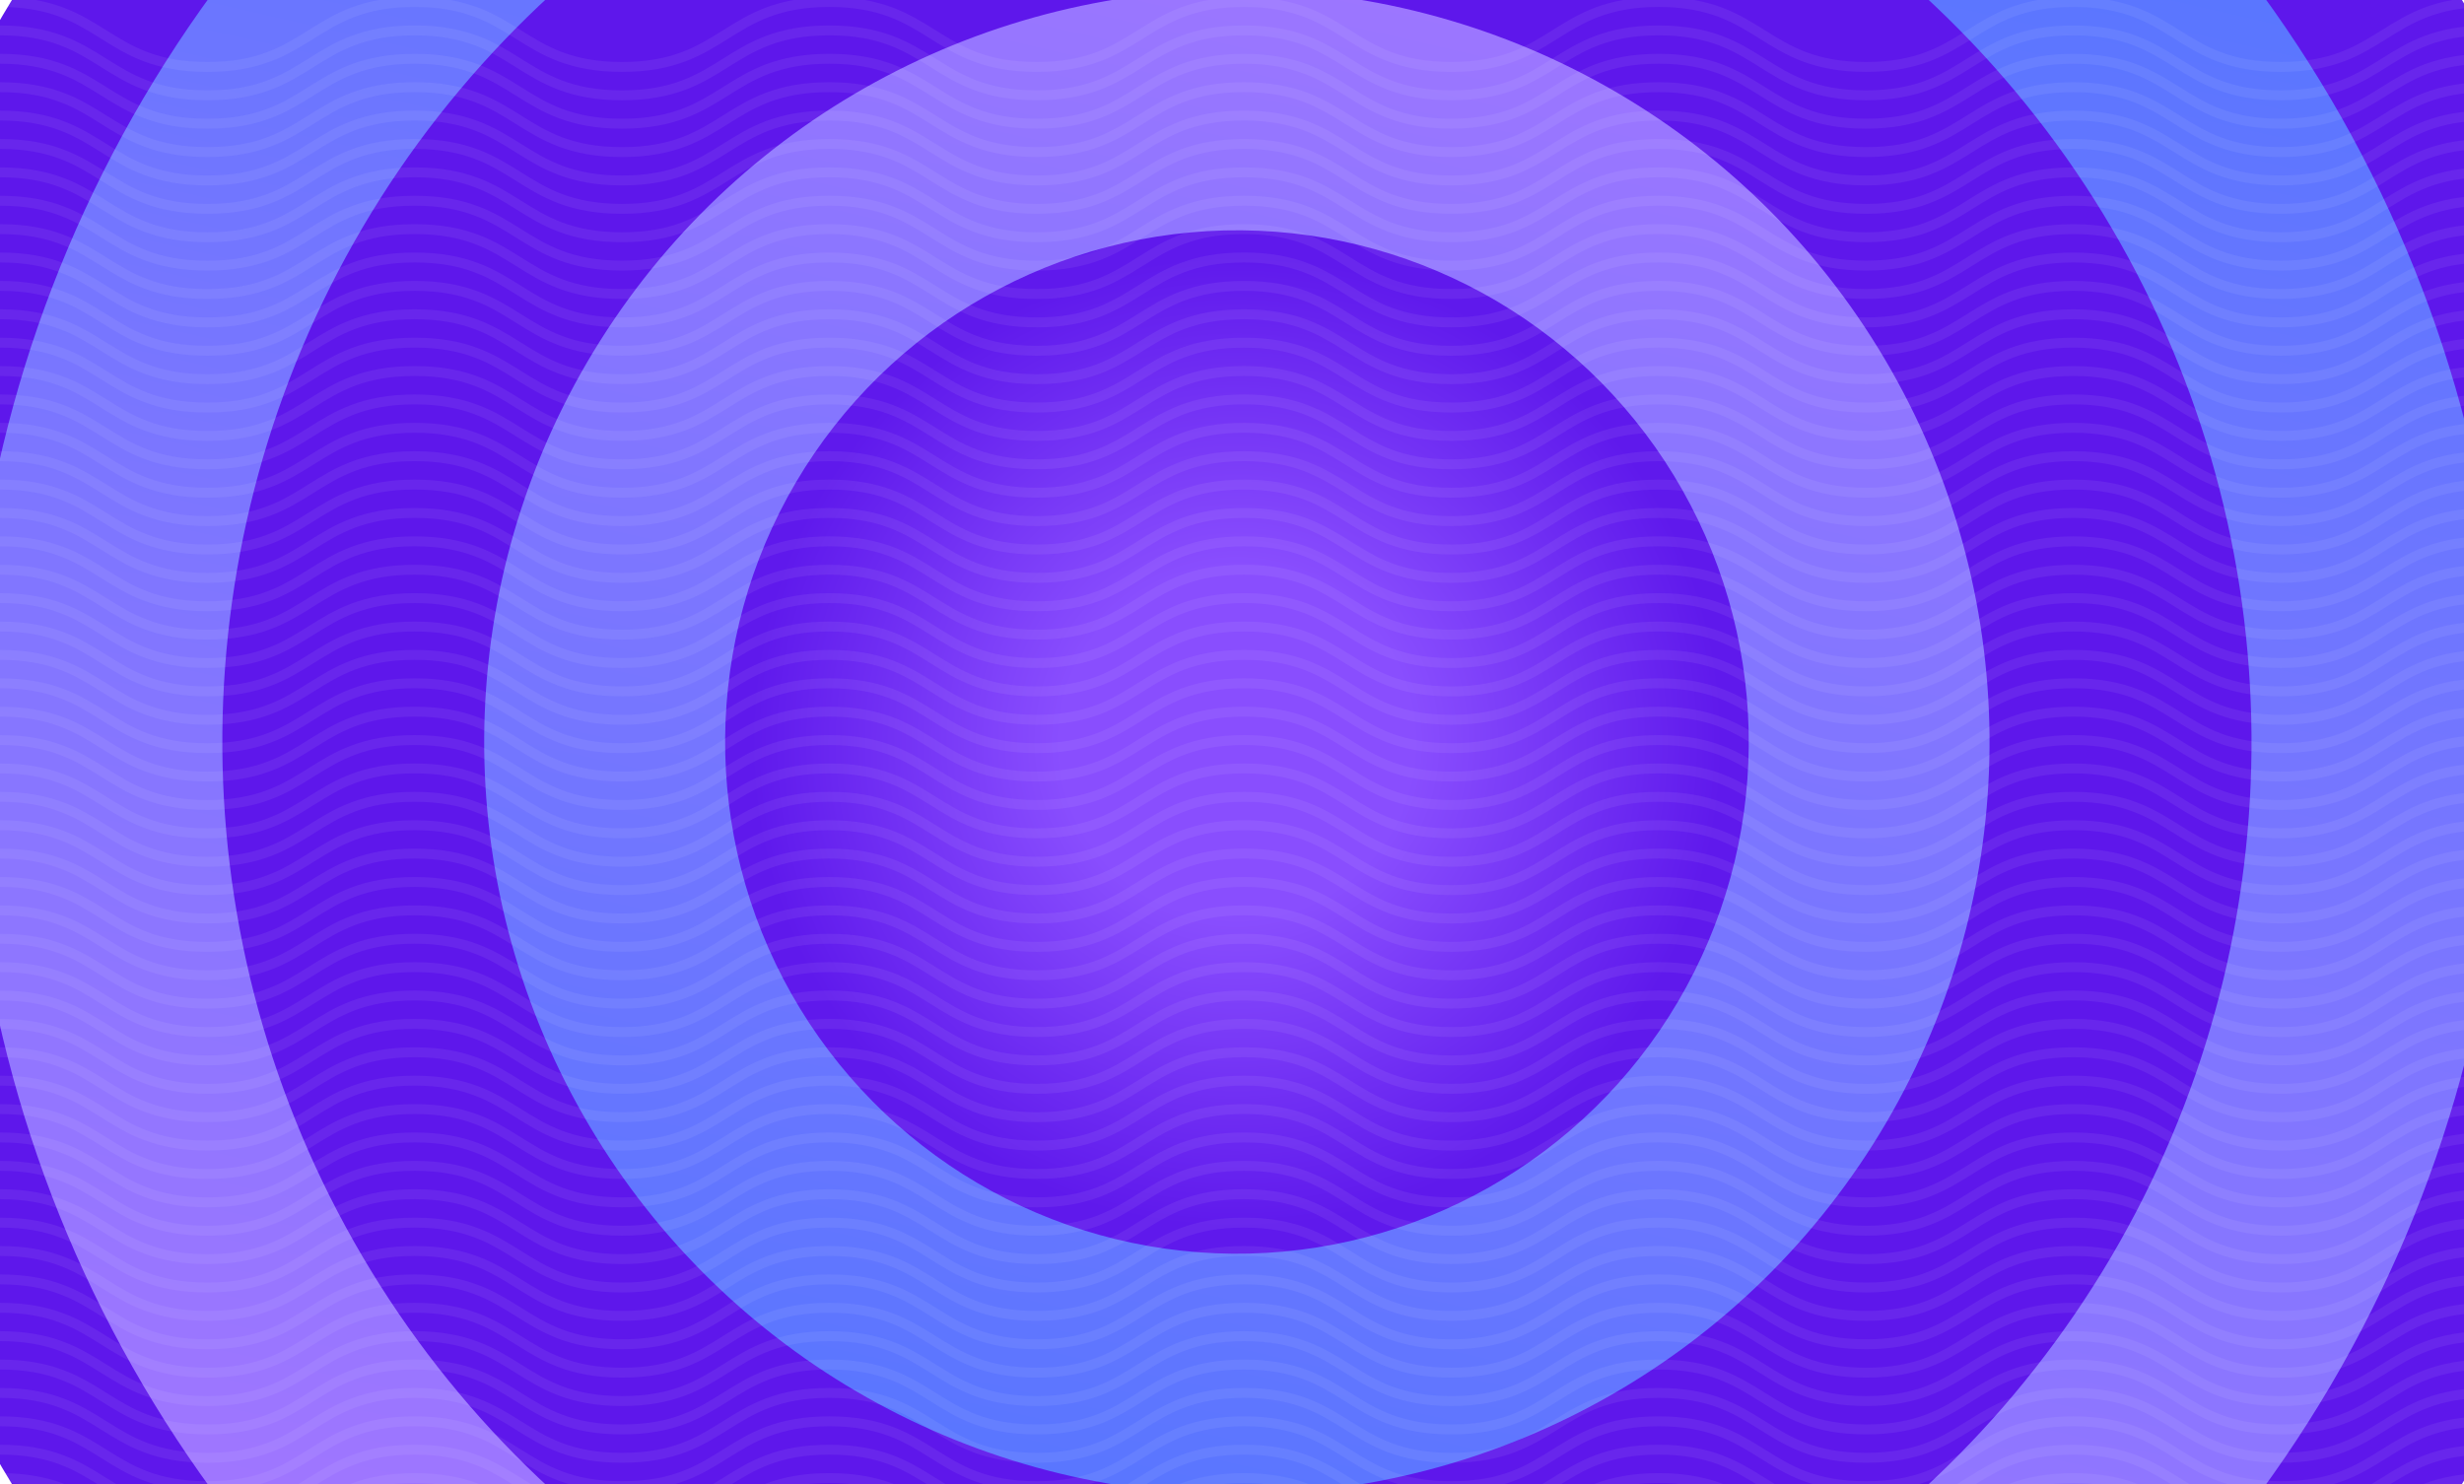 <svg width="249" height="150" viewBox="0 0 249 150" fill="none" xmlns="http://www.w3.org/2000/svg">
<g clip-path="url(#clip0_212_693)">
<circle cx="125" cy="75" r="144.745" transform="rotate(90.499 125 75)" fill="#5E17EB"/>
<g filter="url(#filter0_f_212_693)">
<circle cx="124.998" cy="75" r="128.24" transform="rotate(90.499 124.998 75)" fill="url(#paint0_linear_212_693)"/>
</g>
<circle cx="124.998" cy="75.002" r="102.531" transform="rotate(90.499 124.998 75.002)" fill="#5E17EB"/>
<g filter="url(#filter1_f_212_693)">
<circle cx="124.992" cy="75.009" r="76.062" transform="rotate(-89.643 124.992 75.009)" fill="url(#paint1_linear_212_693)"/>
</g>
<circle cx="125" cy="74.999" r="51.722" transform="rotate(90.499 125 74.999)" fill="url(#paint2_radial_212_693)"/>
<g clip-path="url(#clip1_212_693)">
<g opacity="0.25">
<path opacity="0.25" d="M0 149.399C10.476 149.399 10.476 155.957 20.953 155.957C31.429 155.957 31.429 149.399 41.901 149.399C52.374 149.399 52.378 155.957 62.854 155.957C73.331 155.957 73.331 149.399 83.807 149.399C94.283 149.399 94.283 155.957 104.756 155.957C115.228 155.957 115.232 149.399 125.708 149.399C136.185 149.399 136.185 155.957 146.661 155.957C157.138 155.957 157.138 149.399 167.614 149.399C178.09 149.399 178.086 155.957 188.563 155.957C199.039 155.957 199.039 149.399 209.515 149.399C219.992 149.399 219.992 155.957 230.464 155.957C240.936 155.957 240.94 149.399 251.417 149.399C261.893 149.399 261.893 155.957 272.374 155.957C282.854 155.957 282.846 149.399 293.322 149.399C303.799 149.399 303.803 155.957 314.279 155.957C324.756 155.957 324.756 149.399 335.228 149.399C345.7 149.399 345.704 155.957 356.181 155.957C366.657 155.957 366.657 149.399 377.138 149.399C387.618 149.399 387.614 155.957 398.09 155.957C408.567 155.957 408.567 149.399 419.043 149.399C429.52 149.399 429.524 155.957 440 155.957" stroke="white" stroke-miterlimit="10"/>
<path opacity="0.25" d="M0 146.53C10.476 146.53 10.476 153.088 20.953 153.088C31.429 153.088 31.429 146.53 41.901 146.53C52.374 146.53 52.378 153.088 62.854 153.088C73.331 153.088 73.331 146.53 83.807 146.53C94.283 146.53 94.283 153.088 104.756 153.088C115.228 153.088 115.232 146.53 125.708 146.53C136.185 146.53 136.185 153.088 146.661 153.088C157.138 153.088 157.138 146.53 167.614 146.53C178.09 146.53 178.086 153.088 188.563 153.088C199.039 153.088 199.039 146.53 209.515 146.53C219.992 146.53 219.992 153.088 230.464 153.088C240.936 153.088 240.94 146.53 251.417 146.53C261.893 146.53 261.893 153.088 272.374 153.088C282.854 153.088 282.846 146.53 293.322 146.53C303.799 146.53 303.803 153.088 314.279 153.088C324.756 153.088 324.756 146.53 335.228 146.53C345.7 146.53 345.704 153.088 356.181 153.088C366.657 153.088 366.657 146.53 377.138 146.53C387.618 146.53 387.614 153.088 398.09 153.088C408.567 153.088 408.567 146.53 419.043 146.53C429.52 146.53 429.524 153.088 440 153.088" stroke="white" stroke-miterlimit="10"/>
<path opacity="0.25" d="M0 143.661C10.476 143.661 10.476 150.219 20.953 150.219C31.429 150.219 31.429 143.661 41.901 143.661C52.374 143.661 52.378 150.219 62.854 150.219C73.331 150.219 73.331 143.661 83.807 143.661C94.283 143.661 94.283 150.219 104.756 150.219C115.228 150.219 115.232 143.661 125.708 143.661C136.185 143.661 136.185 150.219 146.661 150.219C157.138 150.219 157.138 143.661 167.614 143.661C178.09 143.661 178.086 150.219 188.563 150.219C199.039 150.219 199.039 143.661 209.515 143.661C219.992 143.661 219.992 150.219 230.464 150.219C240.936 150.219 240.94 143.661 251.417 143.661C261.893 143.661 261.893 150.219 272.374 150.219C282.854 150.219 282.846 143.661 293.322 143.661C303.799 143.661 303.803 150.219 314.279 150.219C324.756 150.219 324.756 143.661 335.228 143.661C345.7 143.661 345.704 150.219 356.181 150.219C366.657 150.219 366.657 143.661 377.138 143.661C387.618 143.661 387.614 150.219 398.09 150.219C408.567 150.219 408.567 143.661 419.043 143.661C429.52 143.661 429.524 150.219 440 150.219" stroke="white" stroke-miterlimit="10"/>
<path opacity="0.25" d="M0 140.792C10.476 140.792 10.476 147.35 20.953 147.35C31.429 147.35 31.429 140.792 41.901 140.792C52.374 140.792 52.378 147.35 62.854 147.35C73.331 147.35 73.331 140.792 83.807 140.792C94.283 140.792 94.283 147.35 104.756 147.35C115.228 147.35 115.232 140.792 125.708 140.792C136.185 140.792 136.185 147.35 146.661 147.35C157.138 147.35 157.138 140.792 167.614 140.792C178.09 140.792 178.086 147.35 188.563 147.35C199.039 147.35 199.039 140.792 209.515 140.792C219.992 140.792 219.992 147.35 230.464 147.35C240.936 147.35 240.94 140.792 251.417 140.792C261.893 140.792 261.893 147.35 272.374 147.35C282.854 147.35 282.846 140.792 293.322 140.792C303.799 140.792 303.803 147.35 314.279 147.35C324.756 147.35 324.756 140.792 335.228 140.792C345.7 140.792 345.704 147.35 356.181 147.35C366.657 147.35 366.657 140.792 377.138 140.792C387.618 140.792 387.614 147.35 398.09 147.35C408.567 147.35 408.567 140.792 419.043 140.792C429.52 140.792 429.524 147.35 440 147.35" stroke="white" stroke-miterlimit="10"/>
<path opacity="0.25" d="M0 137.923C10.476 137.923 10.476 144.481 20.953 144.481C31.429 144.481 31.429 137.923 41.901 137.923C52.374 137.923 52.378 144.481 62.854 144.481C73.331 144.481 73.331 137.923 83.807 137.923C94.283 137.923 94.283 144.481 104.756 144.481C115.228 144.481 115.232 137.923 125.708 137.923C136.185 137.923 136.185 144.481 146.661 144.481C157.138 144.481 157.138 137.923 167.614 137.923C178.09 137.923 178.086 144.481 188.563 144.481C199.039 144.481 199.039 137.923 209.515 137.923C219.992 137.923 219.992 144.481 230.464 144.481C240.936 144.481 240.94 137.923 251.417 137.923C261.893 137.923 261.893 144.481 272.374 144.481C282.854 144.481 282.846 137.923 293.322 137.923C303.799 137.923 303.803 144.481 314.279 144.481C324.756 144.481 324.756 137.923 335.228 137.923C345.7 137.923 345.704 144.481 356.181 144.481C366.657 144.481 366.657 137.923 377.138 137.923C387.618 137.923 387.614 144.481 398.09 144.481C408.567 144.481 408.567 137.923 419.043 137.923C429.52 137.923 429.524 144.481 440 144.481" stroke="white" stroke-miterlimit="10"/>
<path opacity="0.25" d="M0 135.054C10.476 135.054 10.476 141.612 20.953 141.612C31.429 141.612 31.429 135.054 41.901 135.054C52.374 135.054 52.378 141.612 62.854 141.612C73.331 141.612 73.331 135.054 83.807 135.054C94.283 135.054 94.283 141.612 104.756 141.612C115.228 141.612 115.232 135.054 125.708 135.054C136.185 135.054 136.185 141.612 146.661 141.612C157.138 141.612 157.138 135.054 167.614 135.054C178.09 135.054 178.086 141.612 188.563 141.612C199.039 141.612 199.039 135.054 209.515 135.054C219.992 135.054 219.992 141.612 230.464 141.612C240.936 141.612 240.94 135.054 251.417 135.054C261.893 135.054 261.893 141.612 272.374 141.612C282.854 141.612 282.846 135.054 293.322 135.054C303.799 135.054 303.803 141.612 314.279 141.612C324.756 141.612 324.756 135.054 335.228 135.054C345.7 135.054 345.704 141.612 356.181 141.612C366.657 141.612 366.657 135.054 377.138 135.054C387.618 135.054 387.614 141.612 398.09 141.612C408.567 141.612 408.567 135.054 419.043 135.054C429.52 135.054 429.524 141.612 440 141.612" stroke="white" stroke-miterlimit="10"/>
<path opacity="0.25" d="M0 132.185C10.476 132.185 10.476 138.743 20.953 138.743C31.429 138.743 31.429 132.185 41.901 132.185C52.374 132.185 52.378 138.743 62.854 138.743C73.331 138.743 73.331 132.185 83.807 132.185C94.283 132.185 94.283 138.743 104.756 138.743C115.228 138.743 115.232 132.185 125.708 132.185C136.185 132.185 136.185 138.743 146.661 138.743C157.138 138.743 157.138 132.185 167.614 132.185C178.09 132.185 178.086 138.743 188.563 138.743C199.039 138.743 199.039 132.185 209.515 132.185C219.992 132.185 219.992 138.743 230.464 138.743C240.936 138.743 240.94 132.185 251.417 132.185C261.893 132.185 261.893 138.743 272.374 138.743C282.854 138.743 282.846 132.185 293.322 132.185C303.799 132.185 303.803 138.743 314.279 138.743C324.756 138.743 324.756 132.185 335.228 132.185C345.7 132.185 345.704 138.743 356.181 138.743C366.657 138.743 366.657 132.185 377.138 132.185C387.618 132.185 387.614 138.743 398.09 138.743C408.567 138.743 408.567 132.185 419.043 132.185C429.52 132.185 429.524 138.743 440 138.743" stroke="white" stroke-miterlimit="10"/>
<path opacity="0.25" d="M0 129.315C10.476 129.315 10.476 135.873 20.953 135.873C31.429 135.873 31.429 129.315 41.901 129.315C52.374 129.315 52.378 135.873 62.854 135.873C73.331 135.873 73.331 129.315 83.807 129.315C94.283 129.315 94.283 135.873 104.756 135.873C115.228 135.873 115.232 129.315 125.708 129.315C136.185 129.315 136.185 135.873 146.661 135.873C157.138 135.873 157.138 129.315 167.614 129.315C178.09 129.315 178.086 135.873 188.563 135.873C199.039 135.873 199.039 129.315 209.515 129.315C219.992 129.315 219.992 135.873 230.464 135.873C240.936 135.873 240.94 129.315 251.417 129.315C261.893 129.315 261.893 135.873 272.374 135.873C282.854 135.873 282.846 129.315 293.322 129.315C303.799 129.315 303.803 135.873 314.279 135.873C324.756 135.873 324.756 129.315 335.228 129.315C345.7 129.315 345.704 135.873 356.181 135.873C366.657 135.873 366.657 129.315 377.138 129.315C387.618 129.315 387.614 135.873 398.09 135.873C408.567 135.873 408.567 129.315 419.043 129.315C429.52 129.315 429.524 135.873 440 135.873" stroke="white" stroke-miterlimit="10"/>
<path opacity="0.25" d="M0 126.446C10.476 126.446 10.476 133.004 20.953 133.004C31.429 133.004 31.429 126.446 41.901 126.446C52.374 126.446 52.378 133.004 62.854 133.004C73.331 133.004 73.331 126.446 83.807 126.446C94.283 126.446 94.283 133.004 104.756 133.004C115.228 133.004 115.232 126.446 125.708 126.446C136.185 126.446 136.185 133.004 146.661 133.004C157.138 133.004 157.138 126.446 167.614 126.446C178.09 126.446 178.086 133.004 188.563 133.004C199.039 133.004 199.039 126.446 209.515 126.446C219.992 126.446 219.992 133.004 230.464 133.004C240.936 133.004 240.94 126.446 251.417 126.446C261.893 126.446 261.893 133.004 272.374 133.004C282.854 133.004 282.846 126.446 293.322 126.446C303.799 126.446 303.803 133.004 314.279 133.004C324.756 133.004 324.756 126.446 335.228 126.446C345.7 126.446 345.704 133.004 356.181 133.004C366.657 133.004 366.657 126.446 377.138 126.446C387.618 126.446 387.614 133.004 398.09 133.004C408.567 133.004 408.567 126.446 419.043 126.446C429.52 126.446 429.524 133.004 440 133.004" stroke="white" stroke-miterlimit="10"/>
<path opacity="0.25" d="M0 123.577C10.476 123.577 10.476 130.135 20.953 130.135C31.429 130.135 31.429 123.577 41.901 123.577C52.374 123.577 52.378 130.135 62.854 130.135C73.331 130.135 73.331 123.577 83.807 123.577C94.283 123.577 94.283 130.135 104.756 130.135C115.228 130.135 115.232 123.577 125.708 123.577C136.185 123.577 136.185 130.135 146.661 130.135C157.138 130.135 157.138 123.577 167.614 123.577C178.09 123.577 178.086 130.135 188.563 130.135C199.039 130.135 199.039 123.577 209.515 123.577C219.992 123.577 219.992 130.135 230.464 130.135C240.936 130.135 240.94 123.577 251.417 123.577C261.893 123.577 261.893 130.135 272.374 130.135C282.854 130.135 282.846 123.577 293.322 123.577C303.799 123.577 303.803 130.135 314.279 130.135C324.756 130.135 324.756 123.577 335.228 123.577C345.7 123.577 345.704 130.135 356.181 130.135C366.657 130.135 366.657 123.577 377.138 123.577C387.618 123.577 387.614 130.135 398.09 130.135C408.567 130.135 408.567 123.577 419.043 123.577C429.52 123.577 429.524 130.135 440 130.135" stroke="white" stroke-miterlimit="10"/>
<path opacity="0.25" d="M0 120.708C10.476 120.708 10.476 127.266 20.953 127.266C31.429 127.266 31.429 120.708 41.901 120.708C52.374 120.708 52.378 127.266 62.854 127.266C73.331 127.266 73.331 120.708 83.807 120.708C94.283 120.708 94.283 127.266 104.756 127.266C115.228 127.266 115.232 120.708 125.708 120.708C136.185 120.708 136.185 127.266 146.661 127.266C157.138 127.266 157.138 120.708 167.614 120.708C178.09 120.708 178.086 127.266 188.563 127.266C199.039 127.266 199.039 120.708 209.515 120.708C219.992 120.708 219.992 127.266 230.464 127.266C240.936 127.266 240.94 120.708 251.417 120.708C261.893 120.708 261.893 127.266 272.374 127.266C282.854 127.266 282.846 120.708 293.322 120.708C303.799 120.708 303.803 127.266 314.279 127.266C324.756 127.266 324.756 120.708 335.228 120.708C345.7 120.708 345.704 127.266 356.181 127.266C366.657 127.266 366.657 120.708 377.138 120.708C387.618 120.708 387.614 127.266 398.09 127.266C408.567 127.266 408.567 120.708 419.043 120.708C429.52 120.708 429.524 127.266 440 127.266" stroke="white" stroke-miterlimit="10"/>
<path opacity="0.25" d="M0 117.839C10.476 117.839 10.476 124.397 20.953 124.397C31.429 124.397 31.429 117.839 41.901 117.839C52.374 117.839 52.378 124.397 62.854 124.397C73.331 124.397 73.331 117.839 83.807 117.839C94.283 117.839 94.283 124.397 104.756 124.397C115.228 124.397 115.232 117.839 125.708 117.839C136.185 117.839 136.185 124.397 146.661 124.397C157.138 124.397 157.138 117.839 167.614 117.839C178.09 117.839 178.086 124.397 188.563 124.397C199.039 124.397 199.039 117.839 209.515 117.839C219.992 117.839 219.992 124.397 230.464 124.397C240.936 124.397 240.94 117.839 251.417 117.839C261.893 117.839 261.893 124.397 272.374 124.397C282.854 124.397 282.846 117.839 293.322 117.839C303.799 117.839 303.803 124.397 314.279 124.397C324.756 124.397 324.756 117.839 335.228 117.839C345.7 117.839 345.704 124.397 356.181 124.397C366.657 124.397 366.657 117.839 377.138 117.839C387.618 117.839 387.614 124.397 398.09 124.397C408.567 124.397 408.567 117.839 419.043 117.839C429.52 117.839 429.524 124.397 440 124.397" stroke="white" stroke-miterlimit="10"/>
<path opacity="0.25" d="M0 114.97C10.476 114.97 10.476 121.528 20.953 121.528C31.429 121.528 31.429 114.97 41.901 114.97C52.374 114.97 52.378 121.528 62.854 121.528C73.331 121.528 73.331 114.97 83.807 114.97C94.283 114.97 94.283 121.528 104.756 121.528C115.228 121.528 115.232 114.97 125.708 114.97C136.185 114.97 136.185 121.528 146.661 121.528C157.138 121.528 157.138 114.97 167.614 114.97C178.09 114.97 178.086 121.528 188.563 121.528C199.039 121.528 199.039 114.97 209.515 114.97C219.992 114.97 219.992 121.528 230.464 121.528C240.936 121.528 240.94 114.97 251.417 114.97C261.893 114.97 261.893 121.528 272.374 121.528C282.854 121.528 282.846 114.97 293.322 114.97C303.799 114.97 303.803 121.528 314.279 121.528C324.756 121.528 324.756 114.97 335.228 114.97C345.7 114.97 345.704 121.528 356.181 121.528C366.657 121.528 366.657 114.97 377.138 114.97C387.618 114.97 387.614 121.528 398.09 121.528C408.567 121.528 408.567 114.97 419.043 114.97C429.52 114.97 429.524 121.528 440 121.528" stroke="white" stroke-miterlimit="10"/>
<path opacity="0.25" d="M0 112.101C10.476 112.101 10.476 118.659 20.953 118.659C31.429 118.659 31.429 112.101 41.901 112.101C52.374 112.101 52.378 118.659 62.854 118.659C73.331 118.659 73.331 112.101 83.807 112.101C94.283 112.101 94.283 118.659 104.756 118.659C115.228 118.659 115.232 112.101 125.708 112.101C136.185 112.101 136.185 118.659 146.661 118.659C157.138 118.659 157.138 112.101 167.614 112.101C178.09 112.101 178.086 118.659 188.563 118.659C199.039 118.659 199.039 112.101 209.515 112.101C219.992 112.101 219.992 118.659 230.464 118.659C240.936 118.659 240.94 112.101 251.417 112.101C261.893 112.101 261.893 118.659 272.374 118.659C282.854 118.659 282.846 112.101 293.322 112.101C303.799 112.101 303.803 118.659 314.279 118.659C324.756 118.659 324.756 112.101 335.228 112.101C345.7 112.101 345.704 118.659 356.181 118.659C366.657 118.659 366.657 112.101 377.138 112.101C387.618 112.101 387.614 118.659 398.09 118.659C408.567 118.659 408.567 112.101 419.043 112.101C429.52 112.101 429.524 118.659 440 118.659" stroke="white" stroke-miterlimit="10"/>
<path opacity="0.25" d="M0 109.231C10.476 109.231 10.476 115.789 20.953 115.789C31.429 115.789 31.429 109.231 41.901 109.231C52.374 109.231 52.378 115.789 62.854 115.789C73.331 115.789 73.331 109.231 83.807 109.231C94.283 109.231 94.283 115.789 104.756 115.789C115.228 115.789 115.232 109.231 125.708 109.231C136.185 109.231 136.185 115.789 146.661 115.789C157.138 115.789 157.138 109.231 167.614 109.231C178.09 109.231 178.086 115.789 188.563 115.789C199.039 115.789 199.039 109.231 209.515 109.231C219.992 109.231 219.992 115.789 230.464 115.789C240.936 115.789 240.94 109.231 251.417 109.231C261.893 109.231 261.893 115.789 272.374 115.789C282.854 115.789 282.846 109.231 293.322 109.231C303.799 109.231 303.803 115.789 314.279 115.789C324.756 115.789 324.756 109.231 335.228 109.231C345.7 109.231 345.704 115.789 356.181 115.789C366.657 115.789 366.657 109.231 377.138 109.231C387.618 109.231 387.614 115.789 398.09 115.789C408.567 115.789 408.567 109.231 419.043 109.231C429.52 109.231 429.524 115.789 440 115.789" stroke="white" stroke-miterlimit="10"/>
<path opacity="0.25" d="M0 106.362C10.476 106.362 10.476 112.92 20.953 112.92C31.429 112.92 31.429 106.362 41.901 106.362C52.374 106.362 52.378 112.92 62.854 112.92C73.331 112.92 73.331 106.362 83.807 106.362C94.283 106.362 94.283 112.92 104.756 112.92C115.228 112.92 115.232 106.362 125.708 106.362C136.185 106.362 136.185 112.92 146.661 112.92C157.138 112.92 157.138 106.362 167.614 106.362C178.09 106.362 178.086 112.92 188.563 112.92C199.039 112.92 199.039 106.362 209.515 106.362C219.992 106.362 219.992 112.92 230.464 112.92C240.936 112.92 240.94 106.362 251.417 106.362C261.893 106.362 261.893 112.92 272.374 112.92C282.854 112.92 282.846 106.362 293.322 106.362C303.799 106.362 303.803 112.92 314.279 112.92C324.756 112.92 324.756 106.362 335.228 106.362C345.7 106.362 345.704 112.92 356.181 112.92C366.657 112.92 366.657 106.362 377.138 106.362C387.618 106.362 387.614 112.92 398.09 112.92C408.567 112.92 408.567 106.362 419.043 106.362C429.52 106.362 429.524 112.92 440 112.92" stroke="white" stroke-miterlimit="10"/>
<path opacity="0.25" d="M0 103.493C10.476 103.493 10.476 110.051 20.953 110.051C31.429 110.051 31.429 103.493 41.901 103.493C52.374 103.493 52.378 110.051 62.854 110.051C73.331 110.051 73.331 103.493 83.807 103.493C94.283 103.493 94.283 110.051 104.756 110.051C115.228 110.051 115.232 103.493 125.708 103.493C136.185 103.493 136.185 110.051 146.661 110.051C157.138 110.051 157.138 103.493 167.614 103.493C178.09 103.493 178.086 110.051 188.563 110.051C199.039 110.051 199.039 103.493 209.515 103.493C219.992 103.493 219.992 110.051 230.464 110.051C240.936 110.051 240.94 103.493 251.417 103.493C261.893 103.493 261.893 110.051 272.374 110.051C282.854 110.051 282.846 103.493 293.322 103.493C303.799 103.493 303.803 110.051 314.279 110.051C324.756 110.051 324.756 103.493 335.228 103.493C345.7 103.493 345.704 110.051 356.181 110.051C366.657 110.051 366.657 103.493 377.138 103.493C387.618 103.493 387.614 110.051 398.09 110.051C408.567 110.051 408.567 103.493 419.043 103.493C429.52 103.493 429.524 110.051 440 110.051" stroke="white" stroke-miterlimit="10"/>
<path opacity="0.25" d="M0 100.624C10.476 100.624 10.476 107.182 20.953 107.182C31.429 107.182 31.429 100.624 41.901 100.624C52.374 100.624 52.378 107.182 62.854 107.182C73.331 107.182 73.331 100.624 83.807 100.624C94.283 100.624 94.283 107.182 104.756 107.182C115.228 107.182 115.232 100.624 125.708 100.624C136.185 100.624 136.185 107.182 146.661 107.182C157.138 107.182 157.138 100.624 167.614 100.624C178.09 100.624 178.086 107.182 188.563 107.182C199.039 107.182 199.039 100.624 209.515 100.624C219.992 100.624 219.992 107.182 230.464 107.182C240.936 107.182 240.94 100.624 251.417 100.624C261.893 100.624 261.893 107.182 272.374 107.182C282.854 107.182 282.846 100.624 293.322 100.624C303.799 100.624 303.803 107.182 314.279 107.182C324.756 107.182 324.756 100.624 335.228 100.624C345.7 100.624 345.704 107.182 356.181 107.182C366.657 107.182 366.657 100.624 377.138 100.624C387.618 100.624 387.614 107.182 398.09 107.182C408.567 107.182 408.567 100.624 419.043 100.624C429.52 100.624 429.524 107.182 440 107.182" stroke="white" stroke-miterlimit="10"/>
<path opacity="0.25" d="M0 97.755C10.476 97.755 10.476 104.313 20.953 104.313C31.429 104.313 31.429 97.755 41.901 97.755C52.374 97.755 52.378 104.313 62.854 104.313C73.331 104.313 73.331 97.755 83.807 97.755C94.283 97.755 94.283 104.313 104.756 104.313C115.228 104.313 115.232 97.755 125.708 97.755C136.185 97.755 136.185 104.313 146.661 104.313C157.138 104.313 157.138 97.755 167.614 97.755C178.09 97.755 178.086 104.313 188.563 104.313C199.039 104.313 199.039 97.755 209.515 97.755C219.992 97.755 219.992 104.313 230.464 104.313C240.936 104.313 240.94 97.755 251.417 97.755C261.893 97.755 261.893 104.313 272.374 104.313C282.854 104.313 282.846 97.755 293.322 97.755C303.799 97.755 303.803 104.313 314.279 104.313C324.756 104.313 324.756 97.755 335.228 97.755C345.7 97.755 345.704 104.313 356.181 104.313C366.657 104.313 366.657 97.755 377.138 97.755C387.618 97.755 387.614 104.313 398.09 104.313C408.567 104.313 408.567 97.755 419.043 97.755C429.52 97.755 429.524 104.313 440 104.313" stroke="white" stroke-miterlimit="10"/>
<path opacity="0.25" d="M0 94.886C10.476 94.886 10.476 101.444 20.953 101.444C31.429 101.444 31.429 94.886 41.901 94.886C52.374 94.886 52.378 101.444 62.854 101.444C73.331 101.444 73.331 94.886 83.807 94.886C94.283 94.886 94.283 101.444 104.756 101.444C115.228 101.444 115.232 94.886 125.708 94.886C136.185 94.886 136.185 101.444 146.661 101.444C157.138 101.444 157.138 94.886 167.614 94.886C178.09 94.886 178.086 101.444 188.563 101.444C199.039 101.444 199.039 94.886 209.515 94.886C219.992 94.886 219.992 101.444 230.464 101.444C240.936 101.444 240.94 94.886 251.417 94.886C261.893 94.886 261.893 101.444 272.374 101.444C282.854 101.444 282.846 94.886 293.322 94.886C303.799 94.886 303.803 101.444 314.279 101.444C324.756 101.444 324.756 94.886 335.228 94.886C345.7 94.886 345.704 101.444 356.181 101.444C366.657 101.444 366.657 94.886 377.138 94.886C387.618 94.886 387.614 101.444 398.09 101.444C408.567 101.444 408.567 94.886 419.043 94.886C429.52 94.886 429.524 101.444 440 101.444" stroke="white" stroke-miterlimit="10"/>
<path opacity="0.25" d="M0 92.017C10.476 92.017 10.476 98.575 20.953 98.575C31.429 98.575 31.429 92.017 41.901 92.017C52.374 92.017 52.378 98.575 62.854 98.575C73.331 98.575 73.331 92.017 83.807 92.017C94.283 92.017 94.283 98.575 104.756 98.575C115.228 98.575 115.232 92.017 125.708 92.017C136.185 92.017 136.185 98.575 146.661 98.575C157.138 98.575 157.138 92.017 167.614 92.017C178.09 92.017 178.086 98.575 188.563 98.575C199.039 98.575 199.039 92.017 209.515 92.017C219.992 92.017 219.992 98.575 230.464 98.575C240.936 98.575 240.94 92.017 251.417 92.017C261.893 92.017 261.893 98.575 272.374 98.575C282.854 98.575 282.846 92.017 293.322 92.017C303.799 92.017 303.803 98.575 314.279 98.575C324.756 98.575 324.756 92.017 335.228 92.017C345.7 92.017 345.704 98.575 356.181 98.575C366.657 98.575 366.657 92.017 377.138 92.017C387.618 92.017 387.614 98.575 398.09 98.575C408.567 98.575 408.567 92.017 419.043 92.017C429.52 92.017 429.524 98.575 440 98.575" stroke="white" stroke-miterlimit="10"/>
<path opacity="0.25" d="M0 89.148C10.476 89.148 10.476 95.706 20.953 95.706C31.429 95.706 31.429 89.148 41.901 89.148C52.374 89.148 52.378 95.706 62.854 95.706C73.331 95.706 73.331 89.148 83.807 89.148C94.283 89.148 94.283 95.706 104.756 95.706C115.228 95.706 115.232 89.148 125.708 89.148C136.185 89.148 136.185 95.706 146.661 95.706C157.138 95.706 157.138 89.148 167.614 89.148C178.09 89.148 178.086 95.706 188.563 95.706C199.039 95.706 199.039 89.148 209.515 89.148C219.992 89.148 219.992 95.706 230.464 95.706C240.936 95.706 240.94 89.148 251.417 89.148C261.893 89.148 261.893 95.706 272.374 95.706C282.854 95.706 282.846 89.148 293.322 89.148C303.799 89.148 303.803 95.706 314.279 95.706C324.756 95.706 324.756 89.148 335.228 89.148C345.7 89.148 345.704 95.706 356.181 95.706C366.657 95.706 366.657 89.148 377.138 89.148C387.618 89.148 387.614 95.706 398.09 95.706C408.567 95.706 408.567 89.148 419.043 89.148C429.52 89.148 429.524 95.706 440 95.706" stroke="white" stroke-miterlimit="10"/>
<path opacity="0.25" d="M0 86.279C10.476 86.279 10.476 92.837 20.953 92.837C31.429 92.837 31.429 86.279 41.901 86.279C52.374 86.279 52.378 92.837 62.854 92.837C73.331 92.837 73.331 86.279 83.807 86.279C94.283 86.279 94.283 92.837 104.756 92.837C115.228 92.837 115.232 86.279 125.708 86.279C136.185 86.279 136.185 92.837 146.661 92.837C157.138 92.837 157.138 86.279 167.614 86.279C178.09 86.279 178.086 92.837 188.563 92.837C199.039 92.837 199.039 86.279 209.515 86.279C219.992 86.279 219.992 92.837 230.464 92.837C240.936 92.837 240.94 86.279 251.417 86.279C261.893 86.279 261.893 92.837 272.374 92.837C282.854 92.837 282.846 86.279 293.322 86.279C303.799 86.279 303.803 92.837 314.279 92.837C324.756 92.837 324.756 86.279 335.228 86.279C345.7 86.279 345.704 92.837 356.181 92.837C366.657 92.837 366.657 86.279 377.138 86.279C387.618 86.279 387.614 92.837 398.09 92.837C408.567 92.837 408.567 86.279 419.043 86.279C429.52 86.279 429.524 92.837 440 92.837" stroke="white" stroke-miterlimit="10"/>
<path opacity="0.25" d="M0 83.41C10.476 83.41 10.476 89.968 20.953 89.968C31.429 89.968 31.429 83.41 41.901 83.41C52.374 83.41 52.378 89.968 62.854 89.968C73.331 89.968 73.331 83.41 83.807 83.41C94.283 83.41 94.283 89.968 104.756 89.968C115.228 89.968 115.232 83.41 125.708 83.41C136.185 83.41 136.185 89.968 146.661 89.968C157.138 89.968 157.138 83.41 167.614 83.41C178.09 83.41 178.086 89.968 188.563 89.968C199.039 89.968 199.039 83.41 209.515 83.41C219.992 83.41 219.992 89.968 230.464 89.968C240.936 89.968 240.94 83.41 251.417 83.41C261.893 83.41 261.893 89.968 272.374 89.968C282.854 89.968 282.846 83.41 293.322 83.41C303.799 83.41 303.803 89.968 314.279 89.968C324.756 89.968 324.756 83.41 335.228 83.41C345.7 83.41 345.704 89.968 356.181 89.968C366.657 89.968 366.657 83.41 377.138 83.41C387.618 83.41 387.614 89.968 398.09 89.968C408.567 89.968 408.567 83.41 419.043 83.41C429.52 83.41 429.524 89.968 440 89.968" stroke="white" stroke-miterlimit="10"/>
<path opacity="0.25" d="M0 80.54C10.476 80.54 10.476 87.099 20.953 87.099C31.429 87.099 31.429 80.54 41.901 80.54C52.374 80.54 52.378 87.099 62.854 87.099C73.331 87.099 73.331 80.54 83.807 80.54C94.283 80.54 94.283 87.099 104.756 87.099C115.228 87.099 115.232 80.54 125.708 80.54C136.185 80.54 136.185 87.099 146.661 87.099C157.138 87.099 157.138 80.54 167.614 80.54C178.09 80.54 178.086 87.099 188.563 87.099C199.039 87.099 199.039 80.54 209.515 80.54C219.992 80.54 219.992 87.099 230.464 87.099C240.936 87.099 240.94 80.54 251.417 80.54C261.893 80.54 261.893 87.099 272.374 87.099C282.854 87.099 282.846 80.54 293.322 80.54C303.799 80.54 303.803 87.099 314.279 87.099C324.756 87.099 324.756 80.54 335.228 80.54C345.7 80.54 345.704 87.099 356.181 87.099C366.657 87.099 366.657 80.54 377.138 80.54C387.618 80.54 387.614 87.099 398.09 87.099C408.567 87.099 408.567 80.54 419.043 80.54C429.52 80.54 429.524 87.099 440 87.099" stroke="white" stroke-miterlimit="10"/>
<path opacity="0.25" d="M0 77.671C10.476 77.671 10.476 84.229 20.953 84.229C31.429 84.229 31.429 77.671 41.901 77.671C52.374 77.671 52.378 84.229 62.854 84.229C73.331 84.229 73.331 77.671 83.807 77.671C94.283 77.671 94.283 84.229 104.756 84.229C115.228 84.229 115.232 77.671 125.708 77.671C136.185 77.671 136.185 84.229 146.661 84.229C157.138 84.229 157.138 77.671 167.614 77.671C178.09 77.671 178.086 84.229 188.563 84.229C199.039 84.229 199.039 77.671 209.515 77.671C219.992 77.671 219.992 84.229 230.464 84.229C240.936 84.229 240.94 77.671 251.417 77.671C261.893 77.671 261.893 84.229 272.374 84.229C282.854 84.229 282.846 77.671 293.322 77.671C303.799 77.671 303.803 84.229 314.279 84.229C324.756 84.229 324.756 77.671 335.228 77.671C345.7 77.671 345.704 84.229 356.181 84.229C366.657 84.229 366.657 77.671 377.138 77.671C387.618 77.671 387.614 84.229 398.09 84.229C408.567 84.229 408.567 77.671 419.043 77.671C429.52 77.671 429.524 84.229 440 84.229" stroke="white" stroke-miterlimit="10"/>
<path opacity="0.25" d="M0 74.802C10.476 74.802 10.476 81.36 20.953 81.36C31.429 81.36 31.429 74.802 41.901 74.802C52.374 74.802 52.378 81.36 62.854 81.36C73.331 81.36 73.331 74.802 83.807 74.802C94.283 74.802 94.283 81.36 104.756 81.36C115.228 81.36 115.232 74.802 125.708 74.802C136.185 74.802 136.185 81.36 146.661 81.36C157.138 81.36 157.138 74.802 167.614 74.802C178.09 74.802 178.086 81.36 188.563 81.36C199.039 81.36 199.039 74.802 209.515 74.802C219.992 74.802 219.992 81.36 230.464 81.36C240.936 81.36 240.94 74.802 251.417 74.802C261.893 74.802 261.893 81.36 272.374 81.36C282.854 81.36 282.846 74.802 293.322 74.802C303.799 74.802 303.803 81.36 314.279 81.36C324.756 81.36 324.756 74.802 335.228 74.802C345.7 74.802 345.704 81.36 356.181 81.36C366.657 81.36 366.657 74.802 377.138 74.802C387.618 74.802 387.614 81.36 398.09 81.36C408.567 81.36 408.567 74.802 419.043 74.802C429.52 74.802 429.524 81.36 440 81.36" stroke="white" stroke-miterlimit="10"/>
<path opacity="0.25" d="M0 71.933C10.476 71.933 10.476 78.491 20.953 78.491C31.429 78.491 31.429 71.933 41.901 71.933C52.374 71.933 52.378 78.491 62.854 78.491C73.331 78.491 73.331 71.933 83.807 71.933C94.283 71.933 94.283 78.491 104.756 78.491C115.228 78.491 115.232 71.933 125.708 71.933C136.185 71.933 136.185 78.491 146.661 78.491C157.138 78.491 157.138 71.933 167.614 71.933C178.09 71.933 178.086 78.491 188.563 78.491C199.039 78.491 199.039 71.933 209.515 71.933C219.992 71.933 219.992 78.491 230.464 78.491C240.936 78.491 240.94 71.933 251.417 71.933C261.893 71.933 261.893 78.491 272.374 78.491C282.854 78.491 282.846 71.933 293.322 71.933C303.799 71.933 303.803 78.491 314.279 78.491C324.756 78.491 324.756 71.933 335.228 71.933C345.7 71.933 345.704 78.491 356.181 78.491C366.657 78.491 366.657 71.933 377.138 71.933C387.618 71.933 387.614 78.491 398.09 78.491C408.567 78.491 408.567 71.933 419.043 71.933C429.52 71.933 429.524 78.491 440 78.491" stroke="white" stroke-miterlimit="10"/>
<path opacity="0.25" d="M0 69.064C10.476 69.064 10.476 75.622 20.953 75.622C31.429 75.622 31.429 69.064 41.901 69.064C52.374 69.064 52.378 75.622 62.854 75.622C73.331 75.622 73.331 69.064 83.807 69.064C94.283 69.064 94.283 75.622 104.756 75.622C115.228 75.622 115.232 69.064 125.708 69.064C136.185 69.064 136.185 75.622 146.661 75.622C157.138 75.622 157.138 69.064 167.614 69.064C178.09 69.064 178.086 75.622 188.563 75.622C199.039 75.622 199.039 69.064 209.515 69.064C219.992 69.064 219.992 75.622 230.464 75.622C240.936 75.622 240.94 69.064 251.417 69.064C261.893 69.064 261.893 75.622 272.374 75.622C282.854 75.622 282.846 69.064 293.322 69.064C303.799 69.064 303.803 75.622 314.279 75.622C324.756 75.622 324.756 69.064 335.228 69.064C345.7 69.064 345.704 75.622 356.181 75.622C366.657 75.622 366.657 69.064 377.138 69.064C387.618 69.064 387.614 75.622 398.09 75.622C408.567 75.622 408.567 69.064 419.043 69.064C429.52 69.064 429.524 75.622 440 75.622" stroke="white" stroke-miterlimit="10"/>
<path opacity="0.25" d="M0 66.195C10.476 66.195 10.476 72.753 20.953 72.753C31.429 72.753 31.429 66.195 41.901 66.195C52.374 66.195 52.378 72.753 62.854 72.753C73.331 72.753 73.331 66.195 83.807 66.195C94.283 66.195 94.283 72.753 104.756 72.753C115.228 72.753 115.232 66.195 125.708 66.195C136.185 66.195 136.185 72.753 146.661 72.753C157.138 72.753 157.138 66.195 167.614 66.195C178.09 66.195 178.086 72.753 188.563 72.753C199.039 72.753 199.039 66.195 209.515 66.195C219.992 66.195 219.992 72.753 230.464 72.753C240.936 72.753 240.94 66.195 251.417 66.195C261.893 66.195 261.893 72.753 272.374 72.753C282.854 72.753 282.846 66.195 293.322 66.195C303.799 66.195 303.803 72.753 314.279 72.753C324.756 72.753 324.756 66.195 335.228 66.195C345.7 66.195 345.704 72.753 356.181 72.753C366.657 72.753 366.657 66.195 377.138 66.195C387.618 66.195 387.614 72.753 398.09 72.753C408.567 72.753 408.567 66.195 419.043 66.195C429.52 66.195 429.524 72.753 440 72.753" stroke="white" stroke-miterlimit="10"/>
<path opacity="0.25" d="M0 63.326C10.476 63.326 10.476 69.884 20.953 69.884C31.429 69.884 31.429 63.326 41.901 63.326C52.374 63.326 52.378 69.884 62.854 69.884C73.331 69.884 73.331 63.326 83.807 63.326C94.283 63.326 94.283 69.884 104.756 69.884C115.228 69.884 115.232 63.326 125.708 63.326C136.185 63.326 136.185 69.884 146.661 69.884C157.138 69.884 157.138 63.326 167.614 63.326C178.09 63.326 178.086 69.884 188.563 69.884C199.039 69.884 199.039 63.326 209.515 63.326C219.992 63.326 219.992 69.884 230.464 69.884C240.936 69.884 240.94 63.326 251.417 63.326C261.893 63.326 261.893 69.884 272.374 69.884C282.854 69.884 282.846 63.326 293.322 63.326C303.799 63.326 303.803 69.884 314.279 69.884C324.756 69.884 324.756 63.326 335.228 63.326C345.7 63.326 345.704 69.884 356.181 69.884C366.657 69.884 366.657 63.326 377.138 63.326C387.618 63.326 387.614 69.884 398.09 69.884C408.567 69.884 408.567 63.326 419.043 63.326C429.52 63.326 429.524 69.884 440 69.884" stroke="white" stroke-miterlimit="10"/>
<path opacity="0.25" d="M0 60.456C10.476 60.456 10.476 67.014 20.953 67.014C31.429 67.014 31.429 60.456 41.901 60.456C52.374 60.456 52.378 67.014 62.854 67.014C73.331 67.014 73.331 60.456 83.807 60.456C94.283 60.456 94.283 67.014 104.756 67.014C115.228 67.014 115.232 60.456 125.708 60.456C136.185 60.456 136.185 67.014 146.661 67.014C157.138 67.014 157.138 60.456 167.614 60.456C178.09 60.456 178.086 67.014 188.563 67.014C199.039 67.014 199.039 60.456 209.515 60.456C219.992 60.456 219.992 67.014 230.464 67.014C240.936 67.014 240.94 60.456 251.417 60.456C261.893 60.456 261.893 67.014 272.374 67.014C282.854 67.014 282.846 60.456 293.322 60.456C303.799 60.456 303.803 67.014 314.279 67.014C324.756 67.014 324.756 60.456 335.228 60.456C345.7 60.456 345.704 67.014 356.181 67.014C366.657 67.014 366.657 60.456 377.138 60.456C387.618 60.456 387.614 67.014 398.09 67.014C408.567 67.014 408.567 60.456 419.043 60.456C429.52 60.456 429.524 67.014 440 67.014" stroke="white" stroke-miterlimit="10"/>
<path opacity="0.25" d="M0 57.587C10.476 57.587 10.476 64.145 20.953 64.145C31.429 64.145 31.429 57.587 41.901 57.587C52.374 57.587 52.378 64.145 62.854 64.145C73.331 64.145 73.331 57.587 83.807 57.587C94.283 57.587 94.283 64.145 104.756 64.145C115.228 64.145 115.232 57.587 125.708 57.587C136.185 57.587 136.185 64.145 146.661 64.145C157.138 64.145 157.138 57.587 167.614 57.587C178.09 57.587 178.086 64.145 188.563 64.145C199.039 64.145 199.039 57.587 209.515 57.587C219.992 57.587 219.992 64.145 230.464 64.145C240.936 64.145 240.94 57.587 251.417 57.587C261.893 57.587 261.893 64.145 272.374 64.145C282.854 64.145 282.846 57.587 293.322 57.587C303.799 57.587 303.803 64.145 314.279 64.145C324.756 64.145 324.756 57.587 335.228 57.587C345.7 57.587 345.704 64.145 356.181 64.145C366.657 64.145 366.657 57.587 377.138 57.587C387.618 57.587 387.614 64.145 398.09 64.145C408.567 64.145 408.567 57.587 419.043 57.587C429.52 57.587 429.524 64.145 440 64.145" stroke="white" stroke-miterlimit="10"/>
<path opacity="0.25" d="M0 54.718C10.476 54.718 10.476 61.276 20.953 61.276C31.429 61.276 31.429 54.718 41.901 54.718C52.374 54.718 52.378 61.276 62.854 61.276C73.331 61.276 73.331 54.718 83.807 54.718C94.283 54.718 94.283 61.276 104.756 61.276C115.228 61.276 115.232 54.718 125.708 54.718C136.185 54.718 136.185 61.276 146.661 61.276C157.138 61.276 157.138 54.718 167.614 54.718C178.09 54.718 178.086 61.276 188.563 61.276C199.039 61.276 199.039 54.718 209.515 54.718C219.992 54.718 219.992 61.276 230.464 61.276C240.936 61.276 240.94 54.718 251.417 54.718C261.893 54.718 261.893 61.276 272.374 61.276C282.854 61.276 282.846 54.718 293.322 54.718C303.799 54.718 303.803 61.276 314.279 61.276C324.756 61.276 324.756 54.718 335.228 54.718C345.7 54.718 345.704 61.276 356.181 61.276C366.657 61.276 366.657 54.718 377.138 54.718C387.618 54.718 387.614 61.276 398.09 61.276C408.567 61.276 408.567 54.718 419.043 54.718C429.52 54.718 429.524 61.276 440 61.276" stroke="white" stroke-miterlimit="10"/>
<path opacity="0.25" d="M0 51.849C10.476 51.849 10.476 58.407 20.953 58.407C31.429 58.407 31.429 51.849 41.901 51.849C52.374 51.849 52.378 58.407 62.854 58.407C73.331 58.407 73.331 51.849 83.807 51.849C94.283 51.849 94.283 58.407 104.756 58.407C115.228 58.407 115.232 51.849 125.708 51.849C136.185 51.849 136.185 58.407 146.661 58.407C157.138 58.407 157.138 51.849 167.614 51.849C178.09 51.849 178.086 58.407 188.563 58.407C199.039 58.407 199.039 51.849 209.515 51.849C219.992 51.849 219.992 58.407 230.464 58.407C240.936 58.407 240.94 51.849 251.417 51.849C261.893 51.849 261.893 58.407 272.374 58.407C282.854 58.407 282.846 51.849 293.322 51.849C303.799 51.849 303.803 58.407 314.279 58.407C324.756 58.407 324.756 51.849 335.228 51.849C345.7 51.849 345.704 58.407 356.181 58.407C366.657 58.407 366.657 51.849 377.138 51.849C387.618 51.849 387.614 58.407 398.09 58.407C408.567 58.407 408.567 51.849 419.043 51.849C429.52 51.849 429.524 58.407 440 58.407" stroke="white" stroke-miterlimit="10"/>
<path opacity="0.25" d="M0 48.98C10.476 48.98 10.476 55.538 20.953 55.538C31.429 55.538 31.429 48.98 41.901 48.98C52.374 48.98 52.378 55.538 62.854 55.538C73.331 55.538 73.331 48.98 83.807 48.98C94.283 48.98 94.283 55.538 104.756 55.538C115.228 55.538 115.232 48.98 125.708 48.98C136.185 48.98 136.185 55.538 146.661 55.538C157.138 55.538 157.138 48.98 167.614 48.98C178.09 48.98 178.086 55.538 188.563 55.538C199.039 55.538 199.039 48.98 209.515 48.98C219.992 48.98 219.992 55.538 230.464 55.538C240.936 55.538 240.94 48.98 251.417 48.98C261.893 48.98 261.893 55.538 272.374 55.538C282.854 55.538 282.846 48.98 293.322 48.98C303.799 48.98 303.803 55.538 314.279 55.538C324.756 55.538 324.756 48.98 335.228 48.98C345.7 48.98 345.704 55.538 356.181 55.538C366.657 55.538 366.657 48.98 377.138 48.98C387.618 48.98 387.614 55.538 398.09 55.538C408.567 55.538 408.567 48.98 419.043 48.98C429.52 48.98 429.524 55.538 440 55.538" stroke="white" stroke-miterlimit="10"/>
<path opacity="0.25" d="M0 46.111C10.476 46.111 10.476 52.669 20.953 52.669C31.429 52.669 31.429 46.111 41.901 46.111C52.374 46.111 52.378 52.669 62.854 52.669C73.331 52.669 73.331 46.111 83.807 46.111C94.283 46.111 94.283 52.669 104.756 52.669C115.228 52.669 115.232 46.111 125.708 46.111C136.185 46.111 136.185 52.669 146.661 52.669C157.138 52.669 157.138 46.111 167.614 46.111C178.09 46.111 178.086 52.669 188.563 52.669C199.039 52.669 199.039 46.111 209.515 46.111C219.992 46.111 219.992 52.669 230.464 52.669C240.936 52.669 240.94 46.111 251.417 46.111C261.893 46.111 261.893 52.669 272.374 52.669C282.854 52.669 282.846 46.111 293.322 46.111C303.799 46.111 303.803 52.669 314.279 52.669C324.756 52.669 324.756 46.111 335.228 46.111C345.7 46.111 345.704 52.669 356.181 52.669C366.657 52.669 366.657 46.111 377.138 46.111C387.618 46.111 387.614 52.669 398.09 52.669C408.567 52.669 408.567 46.111 419.043 46.111C429.52 46.111 429.524 52.669 440 52.669" stroke="white" stroke-miterlimit="10"/>
<path opacity="0.25" d="M0 43.242C10.476 43.242 10.476 49.8 20.953 49.8C31.429 49.8 31.429 43.242 41.901 43.242C52.374 43.242 52.378 49.8 62.854 49.8C73.331 49.8 73.331 43.242 83.807 43.242C94.283 43.242 94.283 49.8 104.756 49.8C115.228 49.8 115.232 43.242 125.708 43.242C136.185 43.242 136.185 49.8 146.661 49.8C157.138 49.8 157.138 43.242 167.614 43.242C178.09 43.242 178.086 49.8 188.563 49.8C199.039 49.8 199.039 43.242 209.515 43.242C219.992 43.242 219.992 49.8 230.464 49.8C240.936 49.8 240.94 43.242 251.417 43.242C261.893 43.242 261.893 49.8 272.374 49.8C282.854 49.8 282.846 43.242 293.322 43.242C303.799 43.242 303.803 49.8 314.279 49.8C324.756 49.8 324.756 43.242 335.228 43.242C345.7 43.242 345.704 49.8 356.181 49.8C366.657 49.8 366.657 43.242 377.138 43.242C387.618 43.242 387.614 49.8 398.09 49.8C408.567 49.8 408.567 43.242 419.043 43.242C429.52 43.242 429.524 49.8 440 49.8" stroke="white" stroke-miterlimit="10"/>
<path opacity="0.25" d="M0 40.373C10.476 40.373 10.476 46.931 20.953 46.931C31.429 46.931 31.429 40.373 41.901 40.373C52.374 40.373 52.378 46.931 62.854 46.931C73.331 46.931 73.331 40.373 83.807 40.373C94.283 40.373 94.283 46.931 104.756 46.931C115.228 46.931 115.232 40.373 125.708 40.373C136.185 40.373 136.185 46.931 146.661 46.931C157.138 46.931 157.138 40.373 167.614 40.373C178.09 40.373 178.086 46.931 188.563 46.931C199.039 46.931 199.039 40.373 209.515 40.373C219.992 40.373 219.992 46.931 230.464 46.931C240.936 46.931 240.94 40.373 251.417 40.373C261.893 40.373 261.893 46.931 272.374 46.931C282.854 46.931 282.846 40.373 293.322 40.373C303.799 40.373 303.803 46.931 314.279 46.931C324.756 46.931 324.756 40.373 335.228 40.373C345.7 40.373 345.704 46.931 356.181 46.931C366.657 46.931 366.657 40.373 377.138 40.373C387.618 40.373 387.614 46.931 398.09 46.931C408.567 46.931 408.567 40.373 419.043 40.373C429.52 40.373 429.524 46.931 440 46.931" stroke="white" stroke-miterlimit="10"/>
<path opacity="0.25" d="M0 37.503C10.476 37.503 10.476 44.061 20.953 44.061C31.429 44.061 31.429 37.503 41.901 37.503C52.374 37.503 52.378 44.061 62.854 44.061C73.331 44.061 73.331 37.503 83.807 37.503C94.283 37.503 94.283 44.061 104.756 44.061C115.228 44.061 115.232 37.503 125.708 37.503C136.185 37.503 136.185 44.061 146.661 44.061C157.138 44.061 157.138 37.503 167.614 37.503C178.09 37.503 178.086 44.061 188.563 44.061C199.039 44.061 199.039 37.503 209.515 37.503C219.992 37.503 219.992 44.061 230.464 44.061C240.936 44.061 240.94 37.503 251.417 37.503C261.893 37.503 261.893 44.061 272.374 44.061C282.854 44.061 282.846 37.503 293.322 37.503C303.799 37.503 303.803 44.061 314.279 44.061C324.756 44.061 324.756 37.503 335.228 37.503C345.7 37.503 345.704 44.061 356.181 44.061C366.657 44.061 366.657 37.503 377.138 37.503C387.618 37.503 387.614 44.061 398.09 44.061C408.567 44.061 408.567 37.503 419.043 37.503C429.52 37.503 429.524 44.061 440 44.061" stroke="white" stroke-miterlimit="10"/>
<path opacity="0.25" d="M0 34.634C10.476 34.634 10.476 41.192 20.953 41.192C31.429 41.192 31.429 34.634 41.901 34.634C52.374 34.634 52.378 41.192 62.854 41.192C73.331 41.192 73.331 34.634 83.807 34.634C94.283 34.634 94.283 41.192 104.756 41.192C115.228 41.192 115.232 34.634 125.708 34.634C136.185 34.634 136.185 41.192 146.661 41.192C157.138 41.192 157.138 34.634 167.614 34.634C178.09 34.634 178.086 41.192 188.563 41.192C199.039 41.192 199.039 34.634 209.515 34.634C219.992 34.634 219.992 41.192 230.464 41.192C240.936 41.192 240.94 34.634 251.417 34.634C261.893 34.634 261.893 41.192 272.374 41.192C282.854 41.192 282.846 34.634 293.322 34.634C303.799 34.634 303.803 41.192 314.279 41.192C324.756 41.192 324.756 34.634 335.228 34.634C345.7 34.634 345.704 41.192 356.181 41.192C366.657 41.192 366.657 34.634 377.138 34.634C387.618 34.634 387.614 41.192 398.09 41.192C408.567 41.192 408.567 34.634 419.043 34.634C429.52 34.634 429.524 41.192 440 41.192" stroke="white" stroke-miterlimit="10"/>
<path opacity="0.25" d="M0 31.766C10.476 31.766 10.476 38.324 20.953 38.324C31.429 38.324 31.429 31.766 41.901 31.766C52.374 31.766 52.378 38.324 62.854 38.324C73.331 38.324 73.331 31.766 83.807 31.766C94.283 31.766 94.283 38.324 104.756 38.324C115.228 38.324 115.232 31.766 125.708 31.766C136.185 31.766 136.185 38.324 146.661 38.324C157.138 38.324 157.138 31.766 167.614 31.766C178.09 31.766 178.086 38.324 188.563 38.324C199.039 38.324 199.039 31.766 209.515 31.766C219.992 31.766 219.992 38.324 230.464 38.324C240.936 38.324 240.94 31.766 251.417 31.766C261.893 31.766 261.893 38.324 272.374 38.324C282.854 38.324 282.846 31.766 293.322 31.766C303.799 31.766 303.803 38.324 314.279 38.324C324.756 38.324 324.756 31.766 335.228 31.766C345.7 31.766 345.704 38.324 356.181 38.324C366.657 38.324 366.657 31.766 377.138 31.766C387.618 31.766 387.614 38.324 398.09 38.324C408.567 38.324 408.567 31.766 419.043 31.766C429.52 31.766 429.524 38.324 440 38.324" stroke="white" stroke-miterlimit="10"/>
<path opacity="0.25" d="M0 28.896C10.476 28.896 10.476 35.455 20.953 35.455C31.429 35.455 31.429 28.896 41.901 28.896C52.374 28.896 52.378 35.455 62.854 35.455C73.331 35.455 73.331 28.896 83.807 28.896C94.283 28.896 94.283 35.455 104.756 35.455C115.228 35.455 115.232 28.896 125.708 28.896C136.185 28.896 136.185 35.455 146.661 35.455C157.138 35.455 157.138 28.896 167.614 28.896C178.09 28.896 178.086 35.455 188.563 35.455C199.039 35.455 199.039 28.896 209.515 28.896C219.992 28.896 219.992 35.455 230.464 35.455C240.936 35.455 240.94 28.896 251.417 28.896C261.893 28.896 261.893 35.455 272.374 35.455C282.854 35.455 282.846 28.896 293.322 28.896C303.799 28.896 303.803 35.455 314.279 35.455C324.756 35.455 324.756 28.896 335.228 28.896C345.7 28.896 345.704 35.455 356.181 35.455C366.657 35.455 366.657 28.896 377.138 28.896C387.618 28.896 387.614 35.455 398.09 35.455C408.567 35.455 408.567 28.896 419.043 28.896C429.52 28.896 429.524 35.455 440 35.455" stroke="white" stroke-miterlimit="10"/>
<path opacity="0.25" d="M0 26.027C10.476 26.027 10.476 32.585 20.953 32.585C31.429 32.585 31.429 26.027 41.901 26.027C52.374 26.027 52.378 32.585 62.854 32.585C73.331 32.585 73.331 26.027 83.807 26.027C94.283 26.027 94.283 32.585 104.756 32.585C115.228 32.585 115.232 26.027 125.708 26.027C136.185 26.027 136.185 32.585 146.661 32.585C157.138 32.585 157.138 26.027 167.614 26.027C178.09 26.027 178.086 32.585 188.563 32.585C199.039 32.585 199.039 26.027 209.515 26.027C219.992 26.027 219.992 32.585 230.464 32.585C240.936 32.585 240.94 26.027 251.417 26.027C261.893 26.027 261.893 32.585 272.374 32.585C282.854 32.585 282.846 26.027 293.322 26.027C303.799 26.027 303.803 32.585 314.279 32.585C324.756 32.585 324.756 26.027 335.228 26.027C345.7 26.027 345.704 32.585 356.181 32.585C366.657 32.585 366.657 26.027 377.138 26.027C387.618 26.027 387.614 32.585 398.09 32.585C408.567 32.585 408.567 26.027 419.043 26.027C429.52 26.027 429.524 32.585 440 32.585" stroke="white" stroke-miterlimit="10"/>
<path opacity="0.25" d="M0 23.158C10.476 23.158 10.476 29.716 20.953 29.716C31.429 29.716 31.429 23.158 41.901 23.158C52.374 23.158 52.378 29.716 62.854 29.716C73.331 29.716 73.331 23.158 83.807 23.158C94.283 23.158 94.283 29.716 104.756 29.716C115.228 29.716 115.232 23.158 125.708 23.158C136.185 23.158 136.185 29.716 146.661 29.716C157.138 29.716 157.138 23.158 167.614 23.158C178.09 23.158 178.086 29.716 188.563 29.716C199.039 29.716 199.039 23.158 209.515 23.158C219.992 23.158 219.992 29.716 230.464 29.716C240.936 29.716 240.94 23.158 251.417 23.158C261.893 23.158 261.893 29.716 272.374 29.716C282.854 29.716 282.846 23.158 293.322 23.158C303.799 23.158 303.803 29.716 314.279 29.716C324.756 29.716 324.756 23.158 335.228 23.158C345.7 23.158 345.704 29.716 356.181 29.716C366.657 29.716 366.657 23.158 377.138 23.158C387.618 23.158 387.614 29.716 398.09 29.716C408.567 29.716 408.567 23.158 419.043 23.158C429.52 23.158 429.524 29.716 440 29.716" stroke="white" stroke-miterlimit="10"/>
<path opacity="0.25" d="M0 20.289C10.476 20.289 10.476 26.847 20.953 26.847C31.429 26.847 31.429 20.289 41.901 20.289C52.374 20.289 52.378 26.847 62.854 26.847C73.331 26.847 73.331 20.289 83.807 20.289C94.283 20.289 94.283 26.847 104.756 26.847C115.228 26.847 115.232 20.289 125.708 20.289C136.185 20.289 136.185 26.847 146.661 26.847C157.138 26.847 157.138 20.289 167.614 20.289C178.09 20.289 178.086 26.847 188.563 26.847C199.039 26.847 199.039 20.289 209.515 20.289C219.992 20.289 219.992 26.847 230.464 26.847C240.936 26.847 240.94 20.289 251.417 20.289C261.893 20.289 261.893 26.847 272.374 26.847C282.854 26.847 282.846 20.289 293.322 20.289C303.799 20.289 303.803 26.847 314.279 26.847C324.756 26.847 324.756 20.289 335.228 20.289C345.7 20.289 345.704 26.847 356.181 26.847C366.657 26.847 366.657 20.289 377.138 20.289C387.618 20.289 387.614 26.847 398.09 26.847C408.567 26.847 408.567 20.289 419.043 20.289C429.52 20.289 429.524 26.847 440 26.847" stroke="white" stroke-miterlimit="10"/>
<path opacity="0.25" d="M0 17.42C10.476 17.42 10.476 23.978 20.953 23.978C31.429 23.978 31.429 17.42 41.901 17.42C52.374 17.42 52.378 23.978 62.854 23.978C73.331 23.978 73.331 17.42 83.807 17.42C94.283 17.42 94.283 23.978 104.756 23.978C115.228 23.978 115.232 17.42 125.708 17.42C136.185 17.42 136.185 23.978 146.661 23.978C157.138 23.978 157.138 17.42 167.614 17.42C178.09 17.42 178.086 23.978 188.563 23.978C199.039 23.978 199.039 17.42 209.515 17.42C219.992 17.42 219.992 23.978 230.464 23.978C240.936 23.978 240.94 17.42 251.417 17.42C261.893 17.42 261.893 23.978 272.374 23.978C282.854 23.978 282.846 17.42 293.322 17.42C303.799 17.42 303.803 23.978 314.279 23.978C324.756 23.978 324.756 17.42 335.228 17.42C345.7 17.42 345.704 23.978 356.181 23.978C366.657 23.978 366.657 17.42 377.138 17.42C387.618 17.42 387.614 23.978 398.09 23.978C408.567 23.978 408.567 17.42 419.043 17.42C429.52 17.42 429.524 23.978 440 23.978" stroke="white" stroke-miterlimit="10"/>
<path opacity="0.25" d="M0 14.551C10.476 14.551 10.476 21.109 20.953 21.109C31.429 21.109 31.429 14.551 41.901 14.551C52.374 14.551 52.378 21.109 62.854 21.109C73.331 21.109 73.331 14.551 83.807 14.551C94.283 14.551 94.283 21.109 104.756 21.109C115.228 21.109 115.232 14.551 125.708 14.551C136.185 14.551 136.185 21.109 146.661 21.109C157.138 21.109 157.138 14.551 167.614 14.551C178.09 14.551 178.086 21.109 188.563 21.109C199.039 21.109 199.039 14.551 209.515 14.551C219.992 14.551 219.992 21.109 230.464 21.109C240.936 21.109 240.94 14.551 251.417 14.551C261.893 14.551 261.893 21.109 272.374 21.109C282.854 21.109 282.846 14.551 293.322 14.551C303.799 14.551 303.803 21.109 314.279 21.109C324.756 21.109 324.756 14.551 335.228 14.551C345.7 14.551 345.704 21.109 356.181 21.109C366.657 21.109 366.657 14.551 377.138 14.551C387.618 14.551 387.614 21.109 398.09 21.109C408.567 21.109 408.567 14.551 419.043 14.551C429.52 14.551 429.524 21.109 440 21.109" stroke="white" stroke-miterlimit="10"/>
<path opacity="0.25" d="M0 11.682C10.476 11.682 10.476 18.24 20.953 18.24C31.429 18.24 31.429 11.682 41.901 11.682C52.374 11.682 52.378 18.24 62.854 18.24C73.331 18.24 73.331 11.682 83.807 11.682C94.283 11.682 94.283 18.24 104.756 18.24C115.228 18.24 115.232 11.682 125.708 11.682C136.185 11.682 136.185 18.24 146.661 18.24C157.138 18.24 157.138 11.682 167.614 11.682C178.09 11.682 178.086 18.24 188.563 18.24C199.039 18.24 199.039 11.682 209.515 11.682C219.992 11.682 219.992 18.24 230.464 18.24C240.936 18.24 240.94 11.682 251.417 11.682C261.893 11.682 261.893 18.24 272.374 18.24C282.854 18.24 282.846 11.682 293.322 11.682C303.799 11.682 303.803 18.24 314.279 18.24C324.756 18.24 324.756 11.682 335.228 11.682C345.7 11.682 345.704 18.24 356.181 18.24C366.657 18.24 366.657 11.682 377.138 11.682C387.618 11.682 387.614 18.24 398.09 18.24C408.567 18.24 408.567 11.682 419.043 11.682C429.52 11.682 429.524 18.24 440 18.24" stroke="white" stroke-miterlimit="10"/>
<path opacity="0.25" d="M0 8.812C10.476 8.812 10.476 15.37 20.953 15.37C31.429 15.37 31.429 8.812 41.901 8.812C52.374 8.812 52.378 15.37 62.854 15.37C73.331 15.37 73.331 8.812 83.807 8.812C94.283 8.812 94.283 15.37 104.756 15.37C115.228 15.37 115.232 8.812 125.708 8.812C136.185 8.812 136.185 15.37 146.661 15.37C157.138 15.37 157.138 8.812 167.614 8.812C178.09 8.812 178.086 15.37 188.563 15.37C199.039 15.37 199.039 8.812 209.515 8.812C219.992 8.812 219.992 15.37 230.464 15.37C240.936 15.37 240.94 8.812 251.417 8.812C261.893 8.812 261.893 15.37 272.374 15.37C282.854 15.37 282.846 8.812 293.322 8.812C303.799 8.812 303.803 15.37 314.279 15.37C324.756 15.37 324.756 8.812 335.228 8.812C345.7 8.812 345.704 15.37 356.181 15.37C366.657 15.37 366.657 8.812 377.138 8.812C387.618 8.812 387.614 15.37 398.09 15.37C408.567 15.37 408.567 8.812 419.043 8.812C429.52 8.812 429.524 15.37 440 15.37" stroke="white" stroke-miterlimit="10"/>
<path opacity="0.25" d="M0 5.943C10.476 5.943 10.476 12.501 20.953 12.501C31.429 12.501 31.429 5.943 41.901 5.943C52.374 5.943 52.378 12.501 62.854 12.501C73.331 12.501 73.331 5.943 83.807 5.943C94.283 5.943 94.283 12.501 104.756 12.501C115.228 12.501 115.232 5.943 125.708 5.943C136.185 5.943 136.185 12.501 146.661 12.501C157.138 12.501 157.138 5.943 167.614 5.943C178.09 5.943 178.086 12.501 188.563 12.501C199.039 12.501 199.039 5.943 209.515 5.943C219.992 5.943 219.992 12.501 230.464 12.501C240.936 12.501 240.94 5.943 251.417 5.943C261.893 5.943 261.893 12.501 272.374 12.501C282.854 12.501 282.846 5.943 293.322 5.943C303.799 5.943 303.803 12.501 314.279 12.501C324.756 12.501 324.756 5.943 335.228 5.943C345.7 5.943 345.704 12.501 356.181 12.501C366.657 12.501 366.657 5.943 377.138 5.943C387.618 5.943 387.614 12.501 398.09 12.501C408.567 12.501 408.567 5.943 419.043 5.943C429.52 5.943 429.524 12.501 440 12.501" stroke="white" stroke-miterlimit="10"/>
<path opacity="0.25" d="M0 3.074C10.476 3.074 10.476 9.632 20.953 9.632C31.429 9.632 31.429 3.074 41.901 3.074C52.374 3.074 52.378 9.632 62.854 9.632C73.331 9.632 73.331 3.074 83.807 3.074C94.283 3.074 94.283 9.632 104.756 9.632C115.228 9.632 115.232 3.074 125.708 3.074C136.185 3.074 136.185 9.632 146.661 9.632C157.138 9.632 157.138 3.074 167.614 3.074C178.09 3.074 178.086 9.632 188.563 9.632C199.039 9.632 199.039 3.074 209.515 3.074C219.992 3.074 219.992 9.632 230.464 9.632C240.936 9.632 240.94 3.074 251.417 3.074C261.893 3.074 261.893 9.632 272.374 9.632C282.854 9.632 282.846 3.074 293.322 3.074C303.799 3.074 303.803 9.632 314.279 9.632C324.756 9.632 324.756 3.074 335.228 3.074C345.7 3.074 345.704 9.632 356.181 9.632C366.657 9.632 366.657 3.074 377.138 3.074C387.618 3.074 387.614 9.632 398.09 9.632C408.567 9.632 408.567 3.074 419.043 3.074C429.52 3.074 429.524 9.632 440 9.632" stroke="white" stroke-miterlimit="10"/>
<path opacity="0.25" d="M0 0.205C10.476 0.205 10.476 6.763 20.953 6.763C31.429 6.763 31.429 0.205 41.901 0.205C52.374 0.205 52.378 6.763 62.854 6.763C73.331 6.763 73.331 0.205 83.807 0.205C94.283 0.205 94.283 6.763 104.756 6.763C115.228 6.763 115.232 0.205 125.708 0.205C136.185 0.205 136.185 6.763 146.661 6.763C157.138 6.763 157.138 0.205 167.614 0.205C178.09 0.205 178.086 6.763 188.563 6.763C199.039 6.763 199.039 0.205 209.515 0.205C219.992 0.205 219.992 6.763 230.464 6.763C240.936 6.763 240.94 0.205 251.417 0.205C261.893 0.205 261.893 6.763 272.374 6.763C282.854 6.763 282.846 0.205 293.322 0.205C303.799 0.205 303.803 6.763 314.279 6.763C324.756 6.763 324.756 0.205 335.228 0.205C345.7 0.205 345.704 6.763 356.181 6.763C366.657 6.763 366.657 0.205 377.138 0.205C387.618 0.205 387.614 6.763 398.09 6.763C408.567 6.763 408.567 0.205 419.043 0.205C429.52 0.205 429.524 6.763 440 6.763" stroke="white" stroke-miterlimit="10"/>
</g>
</g>
</g>
<defs>
<filter id="filter0_f_212_693" x="-103.242" y="-153.24" width="456.48" height="456.48" filterUnits="userSpaceOnUse" color-interpolation-filters="sRGB">
<feFlood flood-opacity="0" result="BackgroundImageFix"/>
<feBlend mode="normal" in="SourceGraphic" in2="BackgroundImageFix" result="shape"/>
<feGaussianBlur stdDeviation="50" result="effect1_foregroundBlur_212_693"/>
</filter>
<filter id="filter1_f_212_693" x="-26.07" y="-76.052" width="302.124" height="302.123" filterUnits="userSpaceOnUse" color-interpolation-filters="sRGB">
<feFlood flood-opacity="0" result="BackgroundImageFix"/>
<feBlend mode="normal" in="SourceGraphic" in2="BackgroundImageFix" result="shape"/>
<feGaussianBlur stdDeviation="37.5" result="effect1_foregroundBlur_212_693"/>
</filter>
<linearGradient id="paint0_linear_212_693" x1="5.597" y1="45.087" x2="248.429" y2="98.162" gradientUnits="userSpaceOnUse">
<stop stop-color="#5076FF"/>
<stop offset="1" stop-color="#AA76FF"/>
</linearGradient>
<linearGradient id="paint1_linear_212_693" x1="29.899" y1="53.744" x2="230.949" y2="98.691" gradientUnits="userSpaceOnUse">
<stop stop-color="#5076FF"/>
<stop offset="1" stop-color="#AA76FF"/>
</linearGradient>
<radialGradient id="paint2_radial_212_693" cx="0" cy="0" r="1" gradientUnits="userSpaceOnUse" gradientTransform="translate(125 74.999) rotate(90) scale(51.722)">
<stop offset="0.344" stop-color="#894EFE"/>
<stop offset="0.948" stop-color="#5F19EC"/>
</radialGradient>
<clipPath id="clip0_212_693">
<rect width="249" height="150" fill="white"/>
</clipPath>
<clipPath id="clip1_212_693">
<rect width="440" height="265.189" fill="white"/>
</clipPath>
</defs>
</svg>
